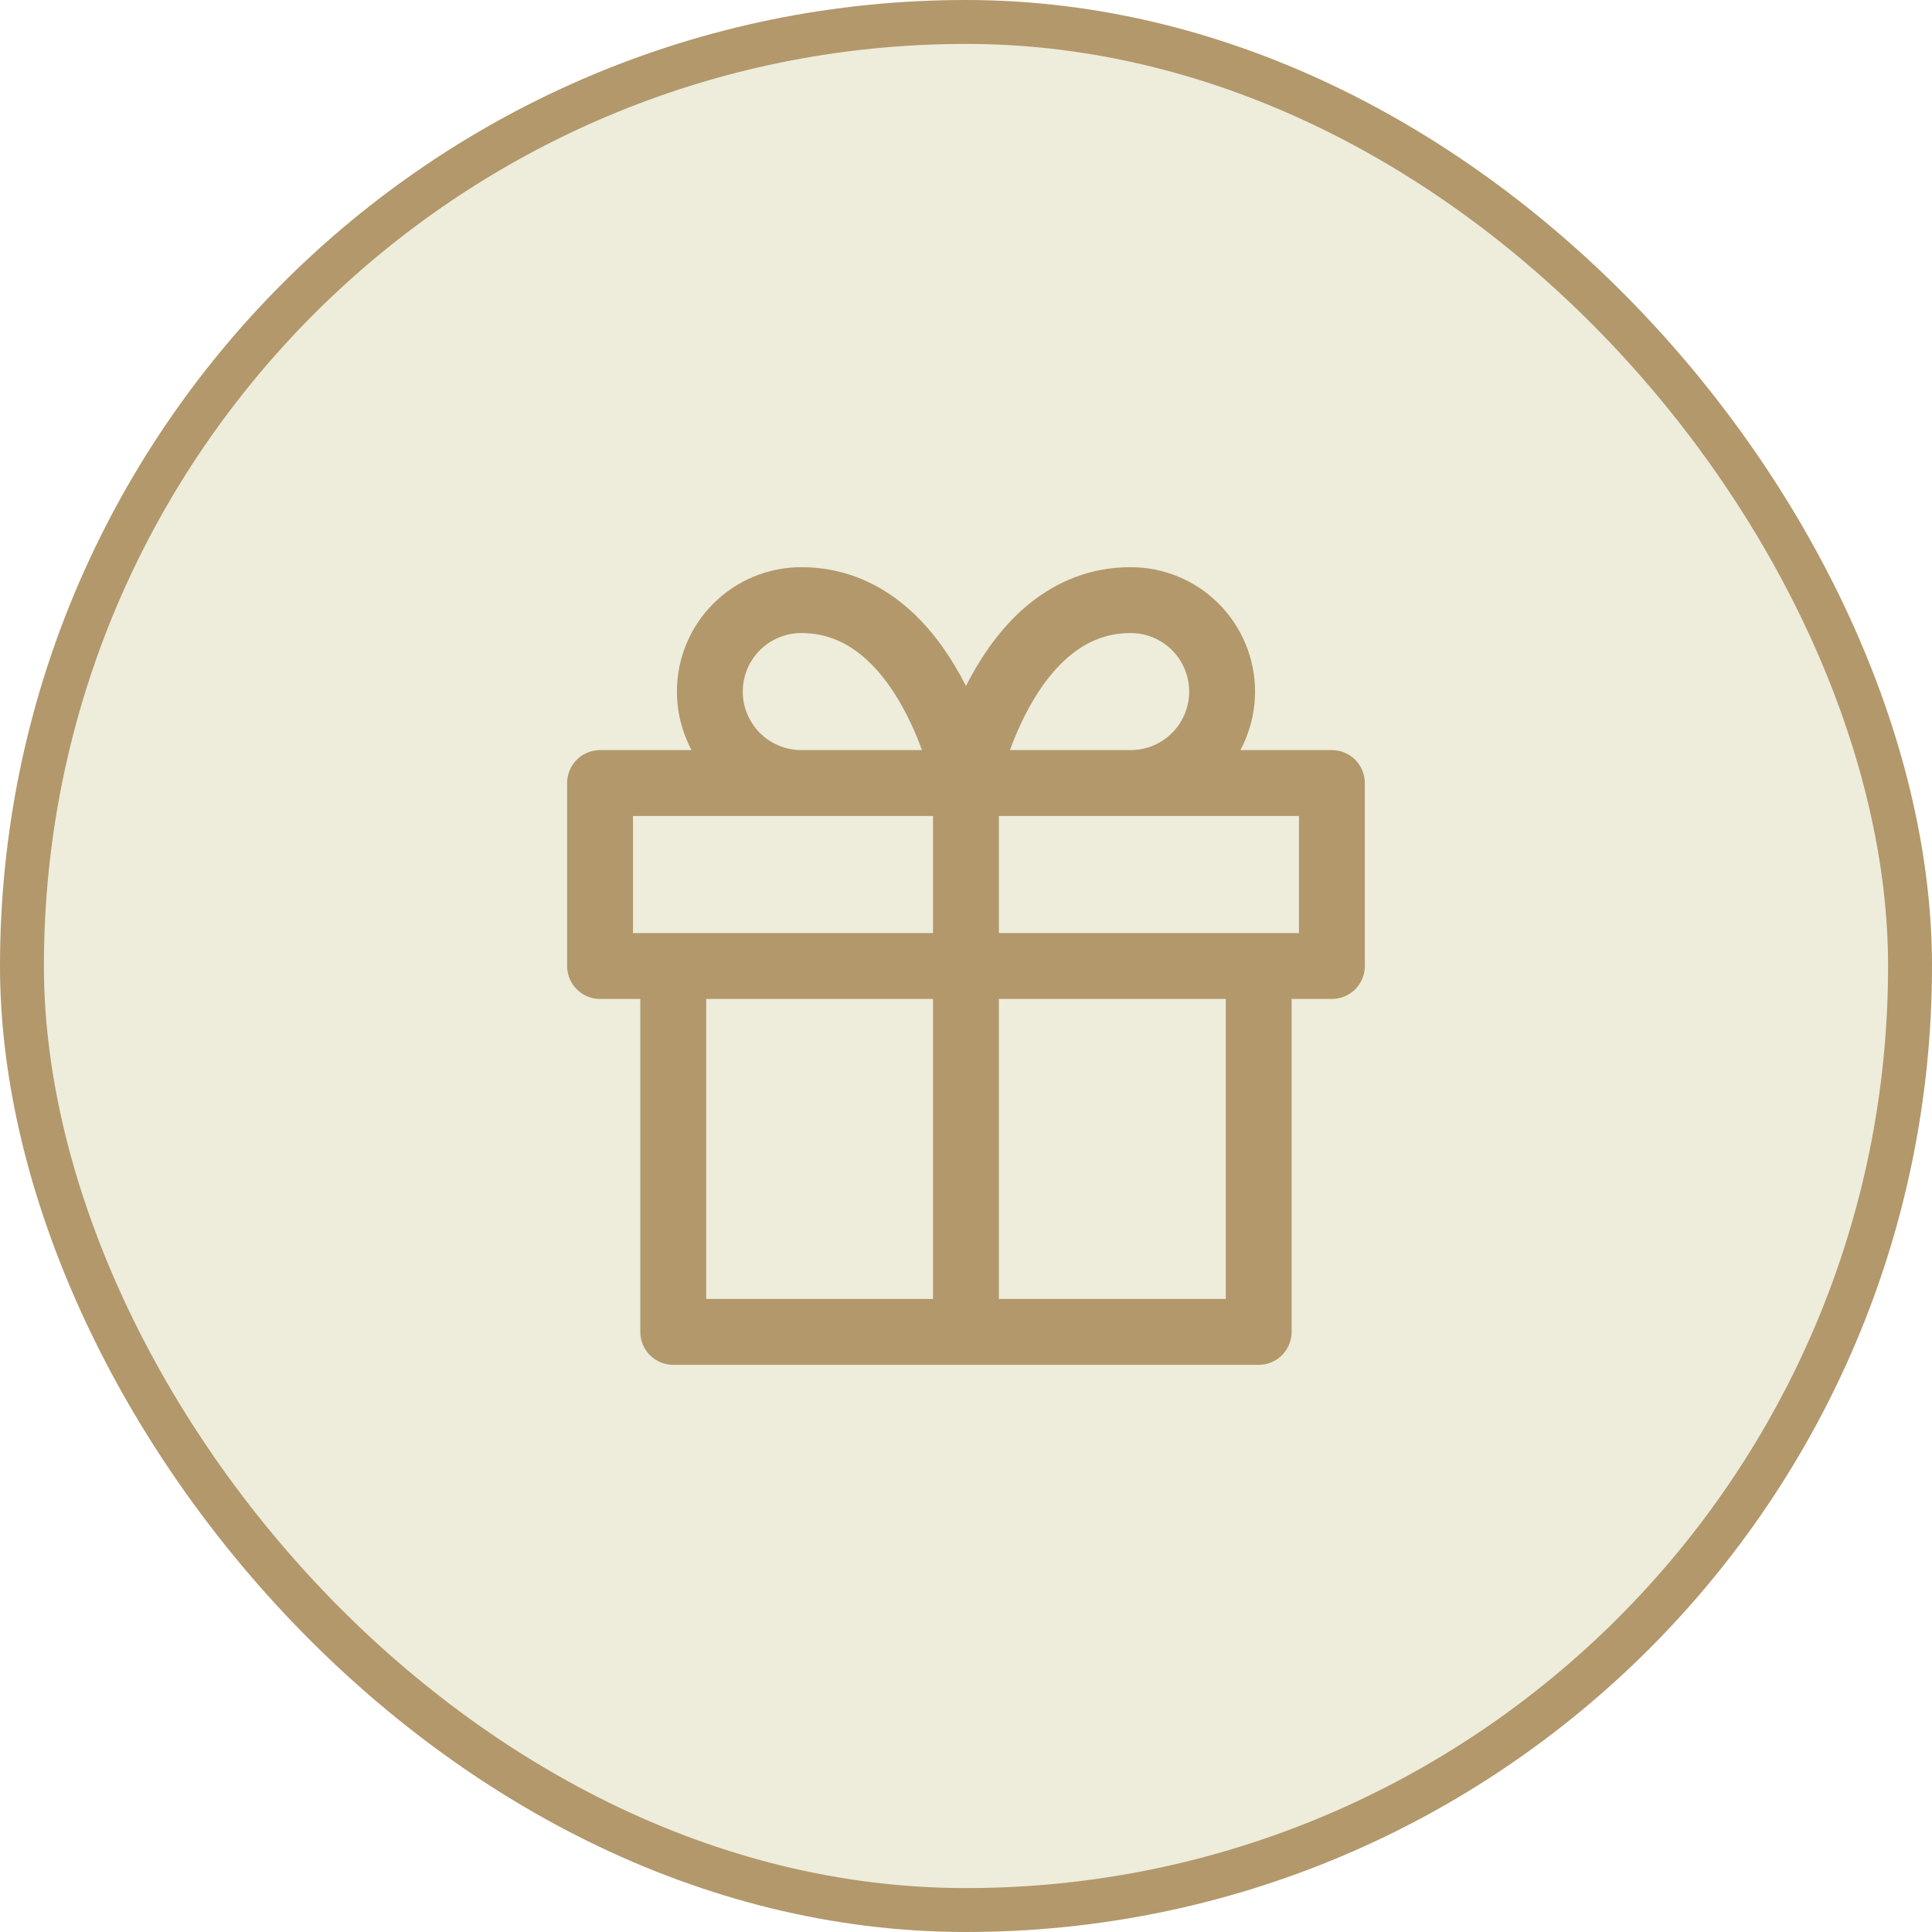 <svg width="44" height="44" viewBox="0 0 44 44" fill="none" xmlns="http://www.w3.org/2000/svg">
<rect x="0.5" y="0.5" width="43" height="43" rx="21.5" fill="#E5E1C7" fill-opacity="0.63"/>
<rect x="0.5" y="0.5" width="43" height="43" rx="21.5" stroke="#B2986B"/>
<g clip-path="url(#clip0_3396_81)">
<path d="M28.666 22V30.333H15.333V22M21.999 30.333V17.833M21.999 17.833H18.249C17.697 17.833 17.167 17.614 16.776 17.223C16.386 16.832 16.166 16.303 16.166 15.75C16.166 15.197 16.386 14.668 16.776 14.277C17.167 13.886 17.697 13.667 18.249 13.667C21.166 13.667 21.999 17.833 21.999 17.833ZM21.999 17.833H25.749C26.302 17.833 26.832 17.614 27.223 17.223C27.613 16.832 27.833 16.303 27.833 15.75C27.833 15.197 27.613 14.668 27.223 14.277C26.832 13.886 26.302 13.667 25.749 13.667C22.833 13.667 21.999 17.833 21.999 17.833ZM13.666 17.833H30.333V22H13.666V17.833Z" stroke="#B2986B" stroke-width="1.5" stroke-linecap="round" stroke-linejoin="round"/>
</g>
<defs>
<clipPath id="clip0_3396_81">
<rect width="20" height="20" fill="white" transform="translate(12 12)"/>
</clipPath>
</defs>
</svg>
